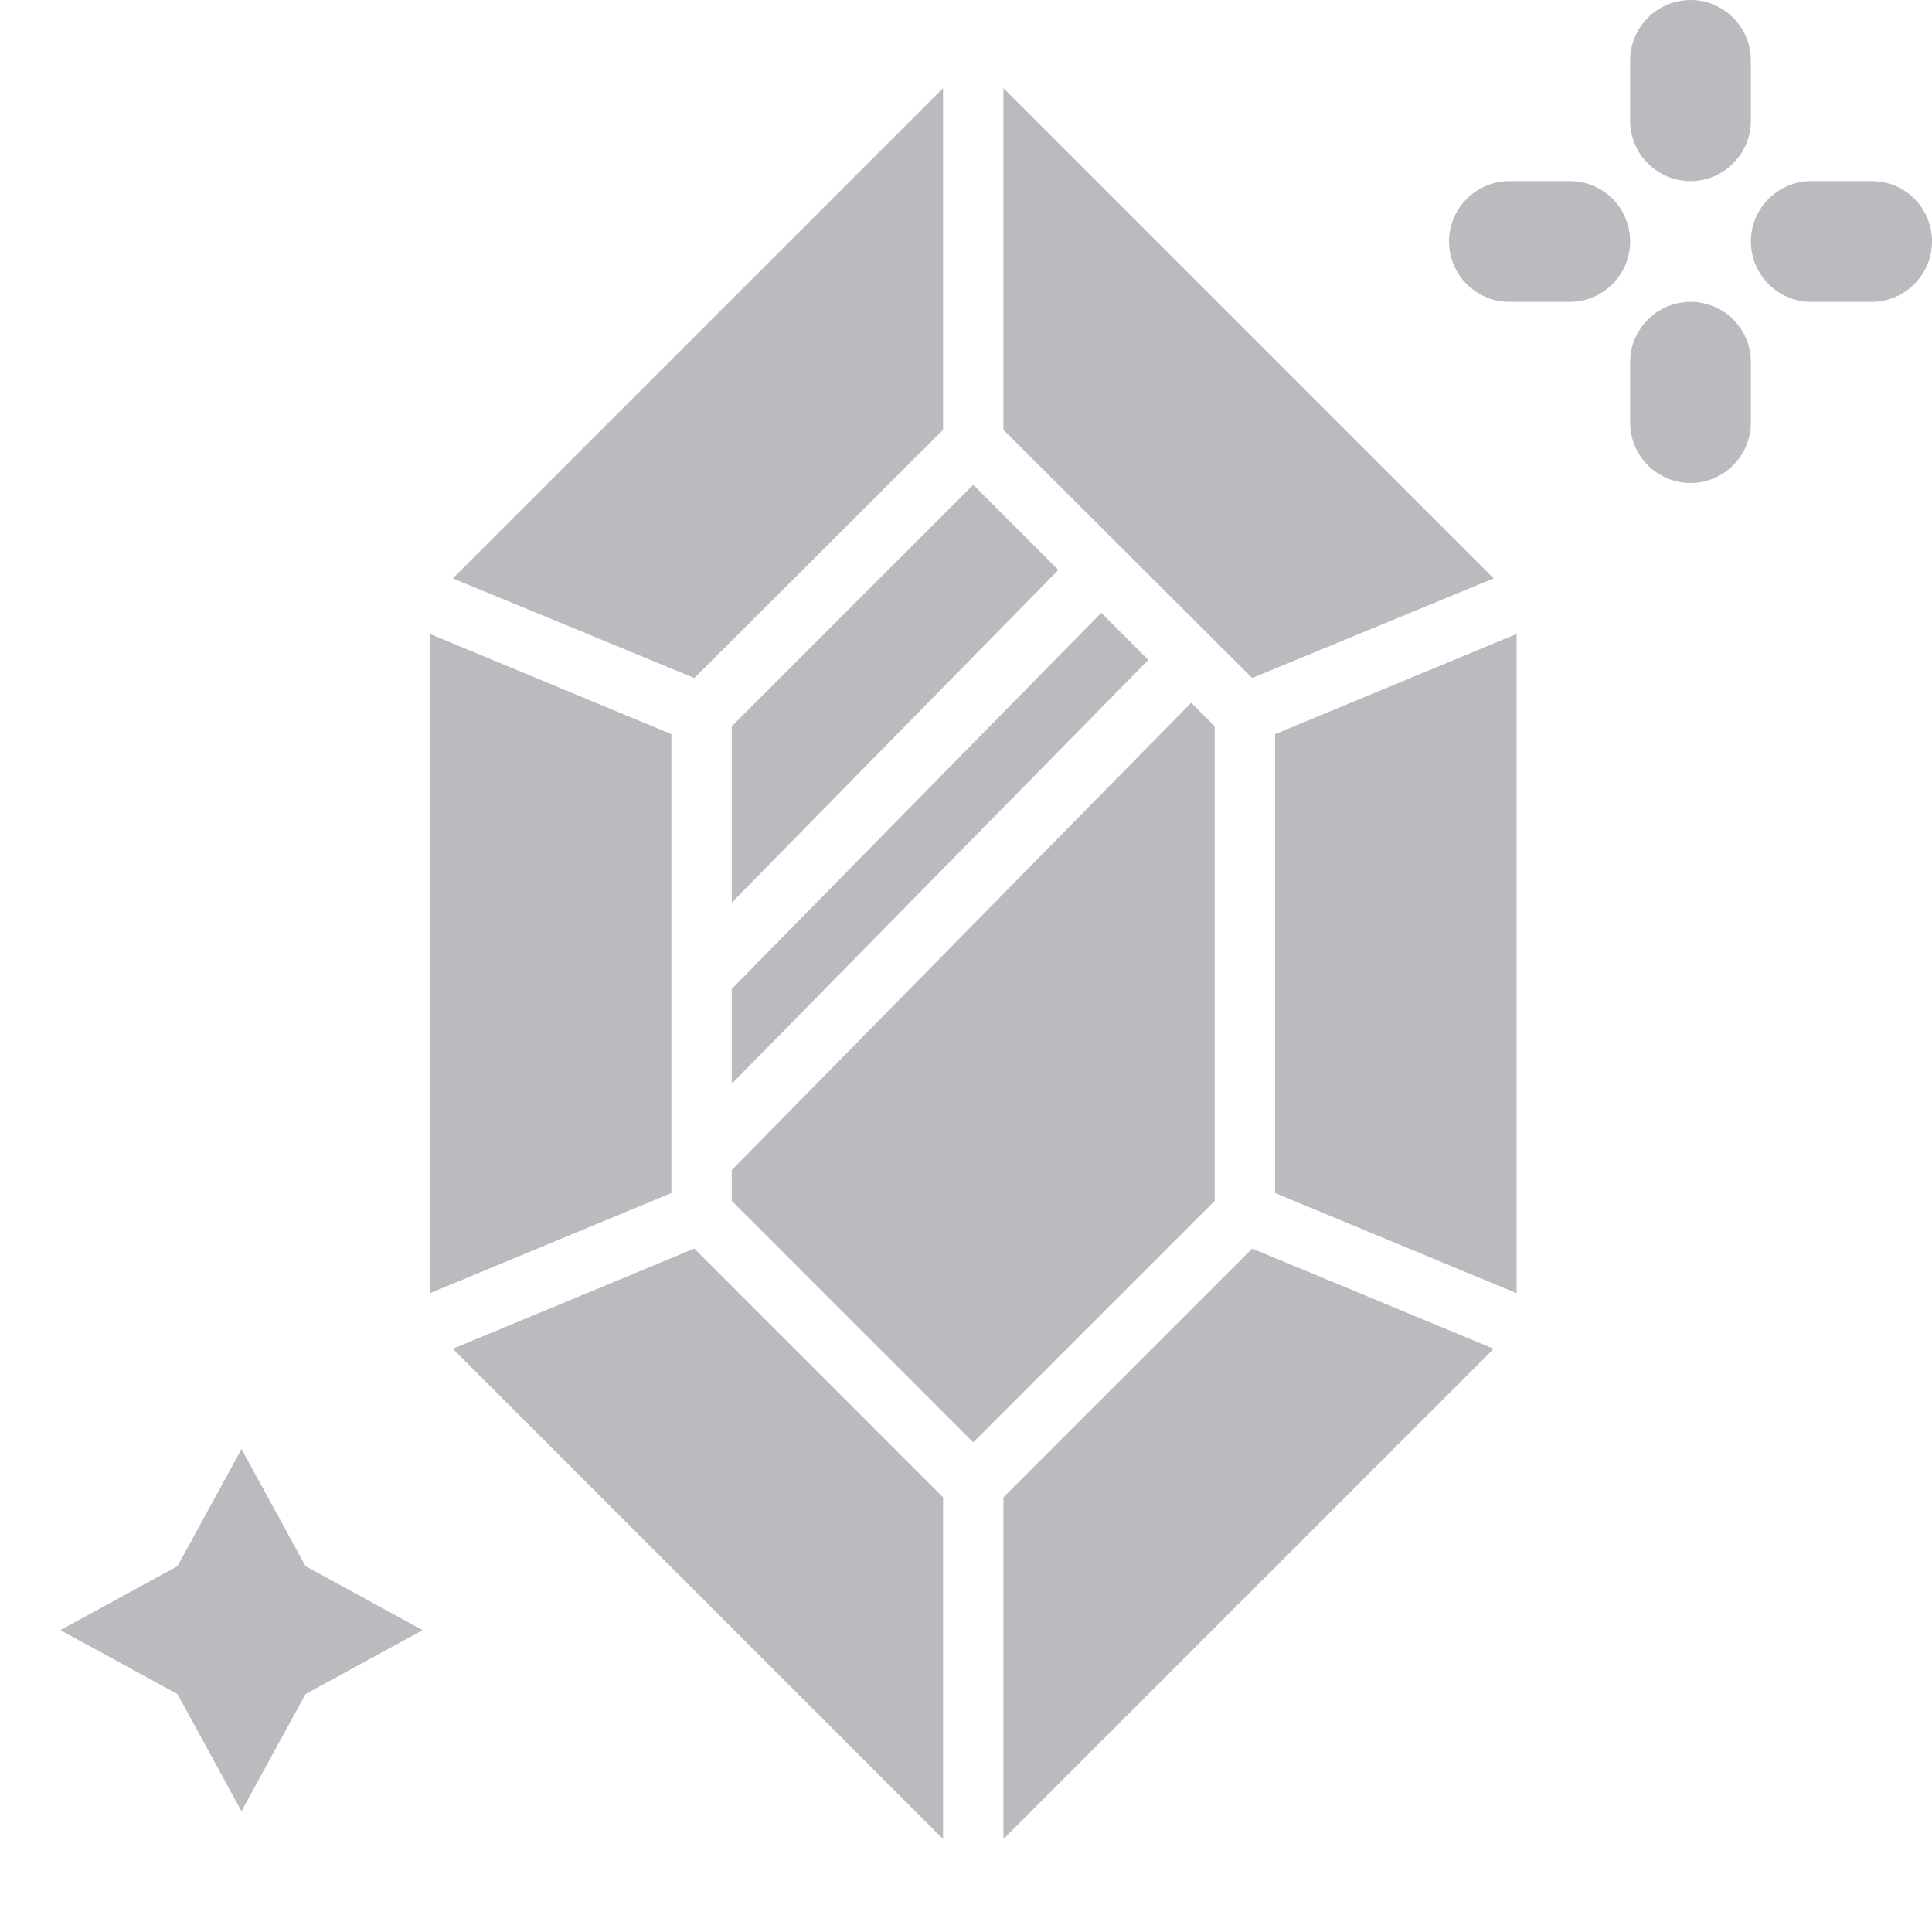 <svg xmlns="http://www.w3.org/2000/svg" viewBox="0 0 32 32">
    <path fill="B9BBBE" fillRule="evenodd" clipRule="evenodd" d="M29 2C29 2.55 28.55 3 28 3C27.45 3 27 2.55 27 2V1C27 0.45 27.45 0 28 0C28.55 0 29 0.45 29 1V2ZM2.94 25.94L4 24L5.06 25.94L7 27L5.06 28.06L4 30L2.94 28.06L1 27L2.94 25.94ZM28 5C27.45 5 27 5.45 27 6V7C27 7.55 27.45 8 28 8C28.55 8 29 7.55 29 7V6C29 5.45 28.56 5 28 5ZM30 3H31C31.56 3 32 3.45 32 4C32 4.55 31.55 5 31 5H30C29.45 5 29 4.55 29 4C29 3.45 29.45 3 30 3ZM26 3H25C24.45 3 24 3.45 24 4C24 4.55 24.45 5 25 5H26C26.55 5 27 4.55 27 4C27 3.45 26.56 3 26 3ZM15.62 1.46V7.12L11.5 11.23L7.5 9.58L15.62 1.46ZM24.74 9.58L16.62 1.46V7.12L20.74 11.23L24.74 9.58ZM7.12 10.5L11.12 12.16V19.76L7.12 21.42V10.5ZM16.62 24.8V30.46L24.74 22.34L20.74 20.68L16.62 24.8ZM15.62 30.46L7.5 22.34L11.5 20.68L15.62 24.8V30.46ZM21.12 19.76L25.12 21.42V10.5L21.12 12.16V19.76ZM19.73 11.64L20.12 12.03V19.89L16.12 23.89L12.12 19.89V19.38L19.73 11.64ZM12.12 17.95L19.02 10.93L18.24 10.15L12.12 16.38V17.95ZM17.53 9.44L12.12 14.95V12.03L16.12 8.03L17.53 9.44Z" style="fill:#B9BBBE"/>
</svg>